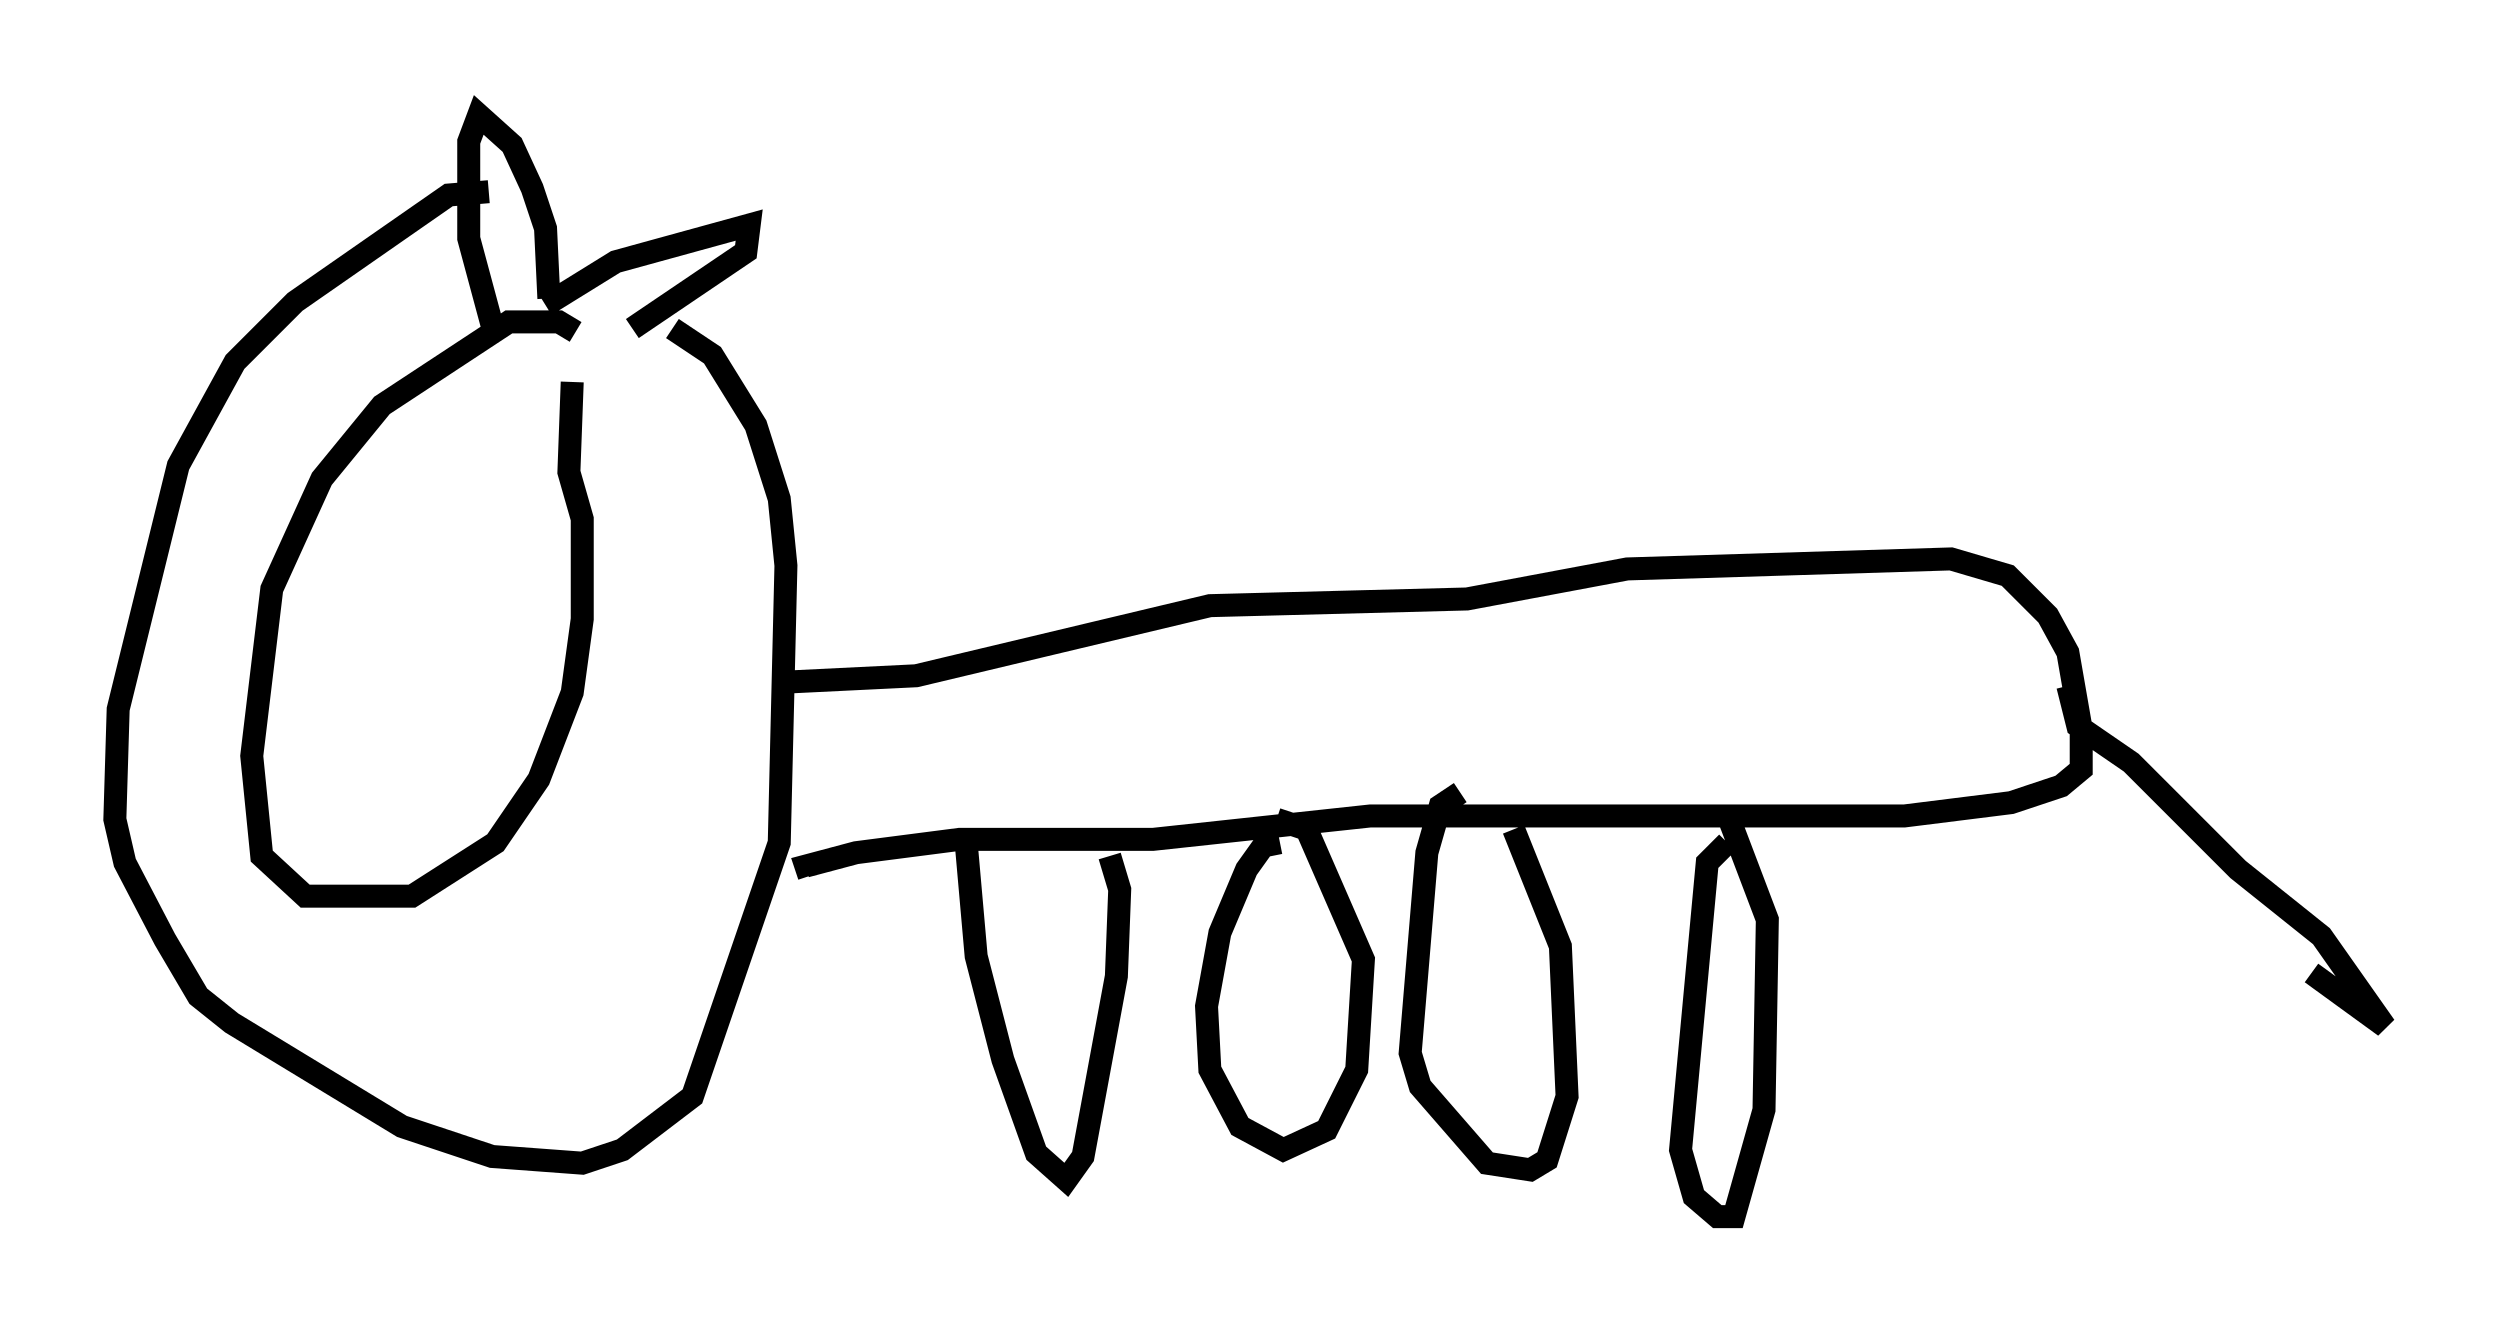 <?xml version="1.0" encoding="utf-8" ?>
<svg baseProfile="full" height="57.933" version="1.1" width="108.771" xmlns="http://www.w3.org/2000/svg" xmlns:ev="http://www.w3.org/2001/xml-events" xmlns:xlink="http://www.w3.org/1999/xlink"><defs /><rect fill="white" height="57.933" width="108.771" x="0" y="0" /><path d="M26.642, 16.911 m-1.598, -2.469 l-0.726, -0.436 -2.179, 0.0 l-5.52, 3.631 -2.615, 3.196 l-2.179, 4.793 -0.872, 7.263 l0.436, 4.358 1.888, 1.743 l4.648, 0.0 3.631, -2.324 l1.888, -2.76 1.453, -3.777 l0.436, -3.196 0.0, -4.358 l-0.581, -2.034 0.145, -3.922 m-3.631, -8.279 l-1.743, 0.145 -6.682, 4.648 l-2.615, 2.615 -2.469, 4.503 l-2.615, 10.603 -0.145, 4.793 l0.436, 1.888 1.743, 3.341 l1.453, 2.469 1.453, 1.162 l7.408, 4.503 3.922, 1.307 l3.922, 0.291 1.743, -0.581 l3.05, -2.324 3.777, -11.039 l0.291, -12.056 -0.291, -2.905 l-1.017, -3.196 -1.888, -3.05 l-1.743, -1.162 m-5.52, -1.017 l3.05, -1.888 5.81, -1.598 l-0.145, 1.162 -4.939, 3.341 m-3.631, -1.307 l-0.145, -3.05 -0.581, -1.743 l-0.872, -1.888 -1.453, -1.307 l-0.436, 1.162 0.0, 4.212 l1.017, 3.777 m12.492, 15.542 l5.955, -0.291 12.782, -3.05 l11.184, -0.291 6.972, -1.307 l14.089, -0.436 2.469, 0.726 l1.743, 1.743 0.872, 1.598 l0.581, 3.341 0.0, 1.743 l-0.872, 0.726 -2.179, 0.726 l-4.648, 0.581 -23.24, 0.0 l-9.441, 1.017 -8.425, 0.0 l-4.503, 0.581 -2.179, 0.581 l0.145, 0.436 m6.827, -1.453 l0.436, 4.939 1.162, 4.503 l1.453, 4.067 1.307, 1.162 l0.726, -1.017 1.453, -7.844 l0.145, -3.777 -0.436, -1.453 m7.408, -0.581 l-0.726, 0.145 -0.726, 1.017 l-1.162, 2.76 -0.581, 3.196 l0.145, 2.76 1.307, 2.469 l1.888, 1.017 1.888, -0.872 l1.307, -2.615 0.291, -4.793 l-2.469, -5.665 -1.307, -0.436 m7.989, -1.162 l-0.872, 0.581 -0.581, 2.034 l-0.726, 8.715 0.436, 1.453 l2.905, 3.341 1.888, 0.291 l0.726, -0.436 0.872, -2.76 l-0.291, -6.536 -2.034, -5.084 m9.296, 0.581 l-0.872, 0.872 -1.162, 12.492 l0.581, 2.034 1.017, 0.872 l0.726, 0.0 1.307, -4.648 l0.145, -8.279 -1.598, -4.212 m14.67, -5.955 l0.436, 1.743 2.324, 1.598 l4.648, 4.648 3.631, 2.905 l2.76, 3.922 -3.196, -2.324 " fill="none" stroke="black" stroke-width="1" /></svg>